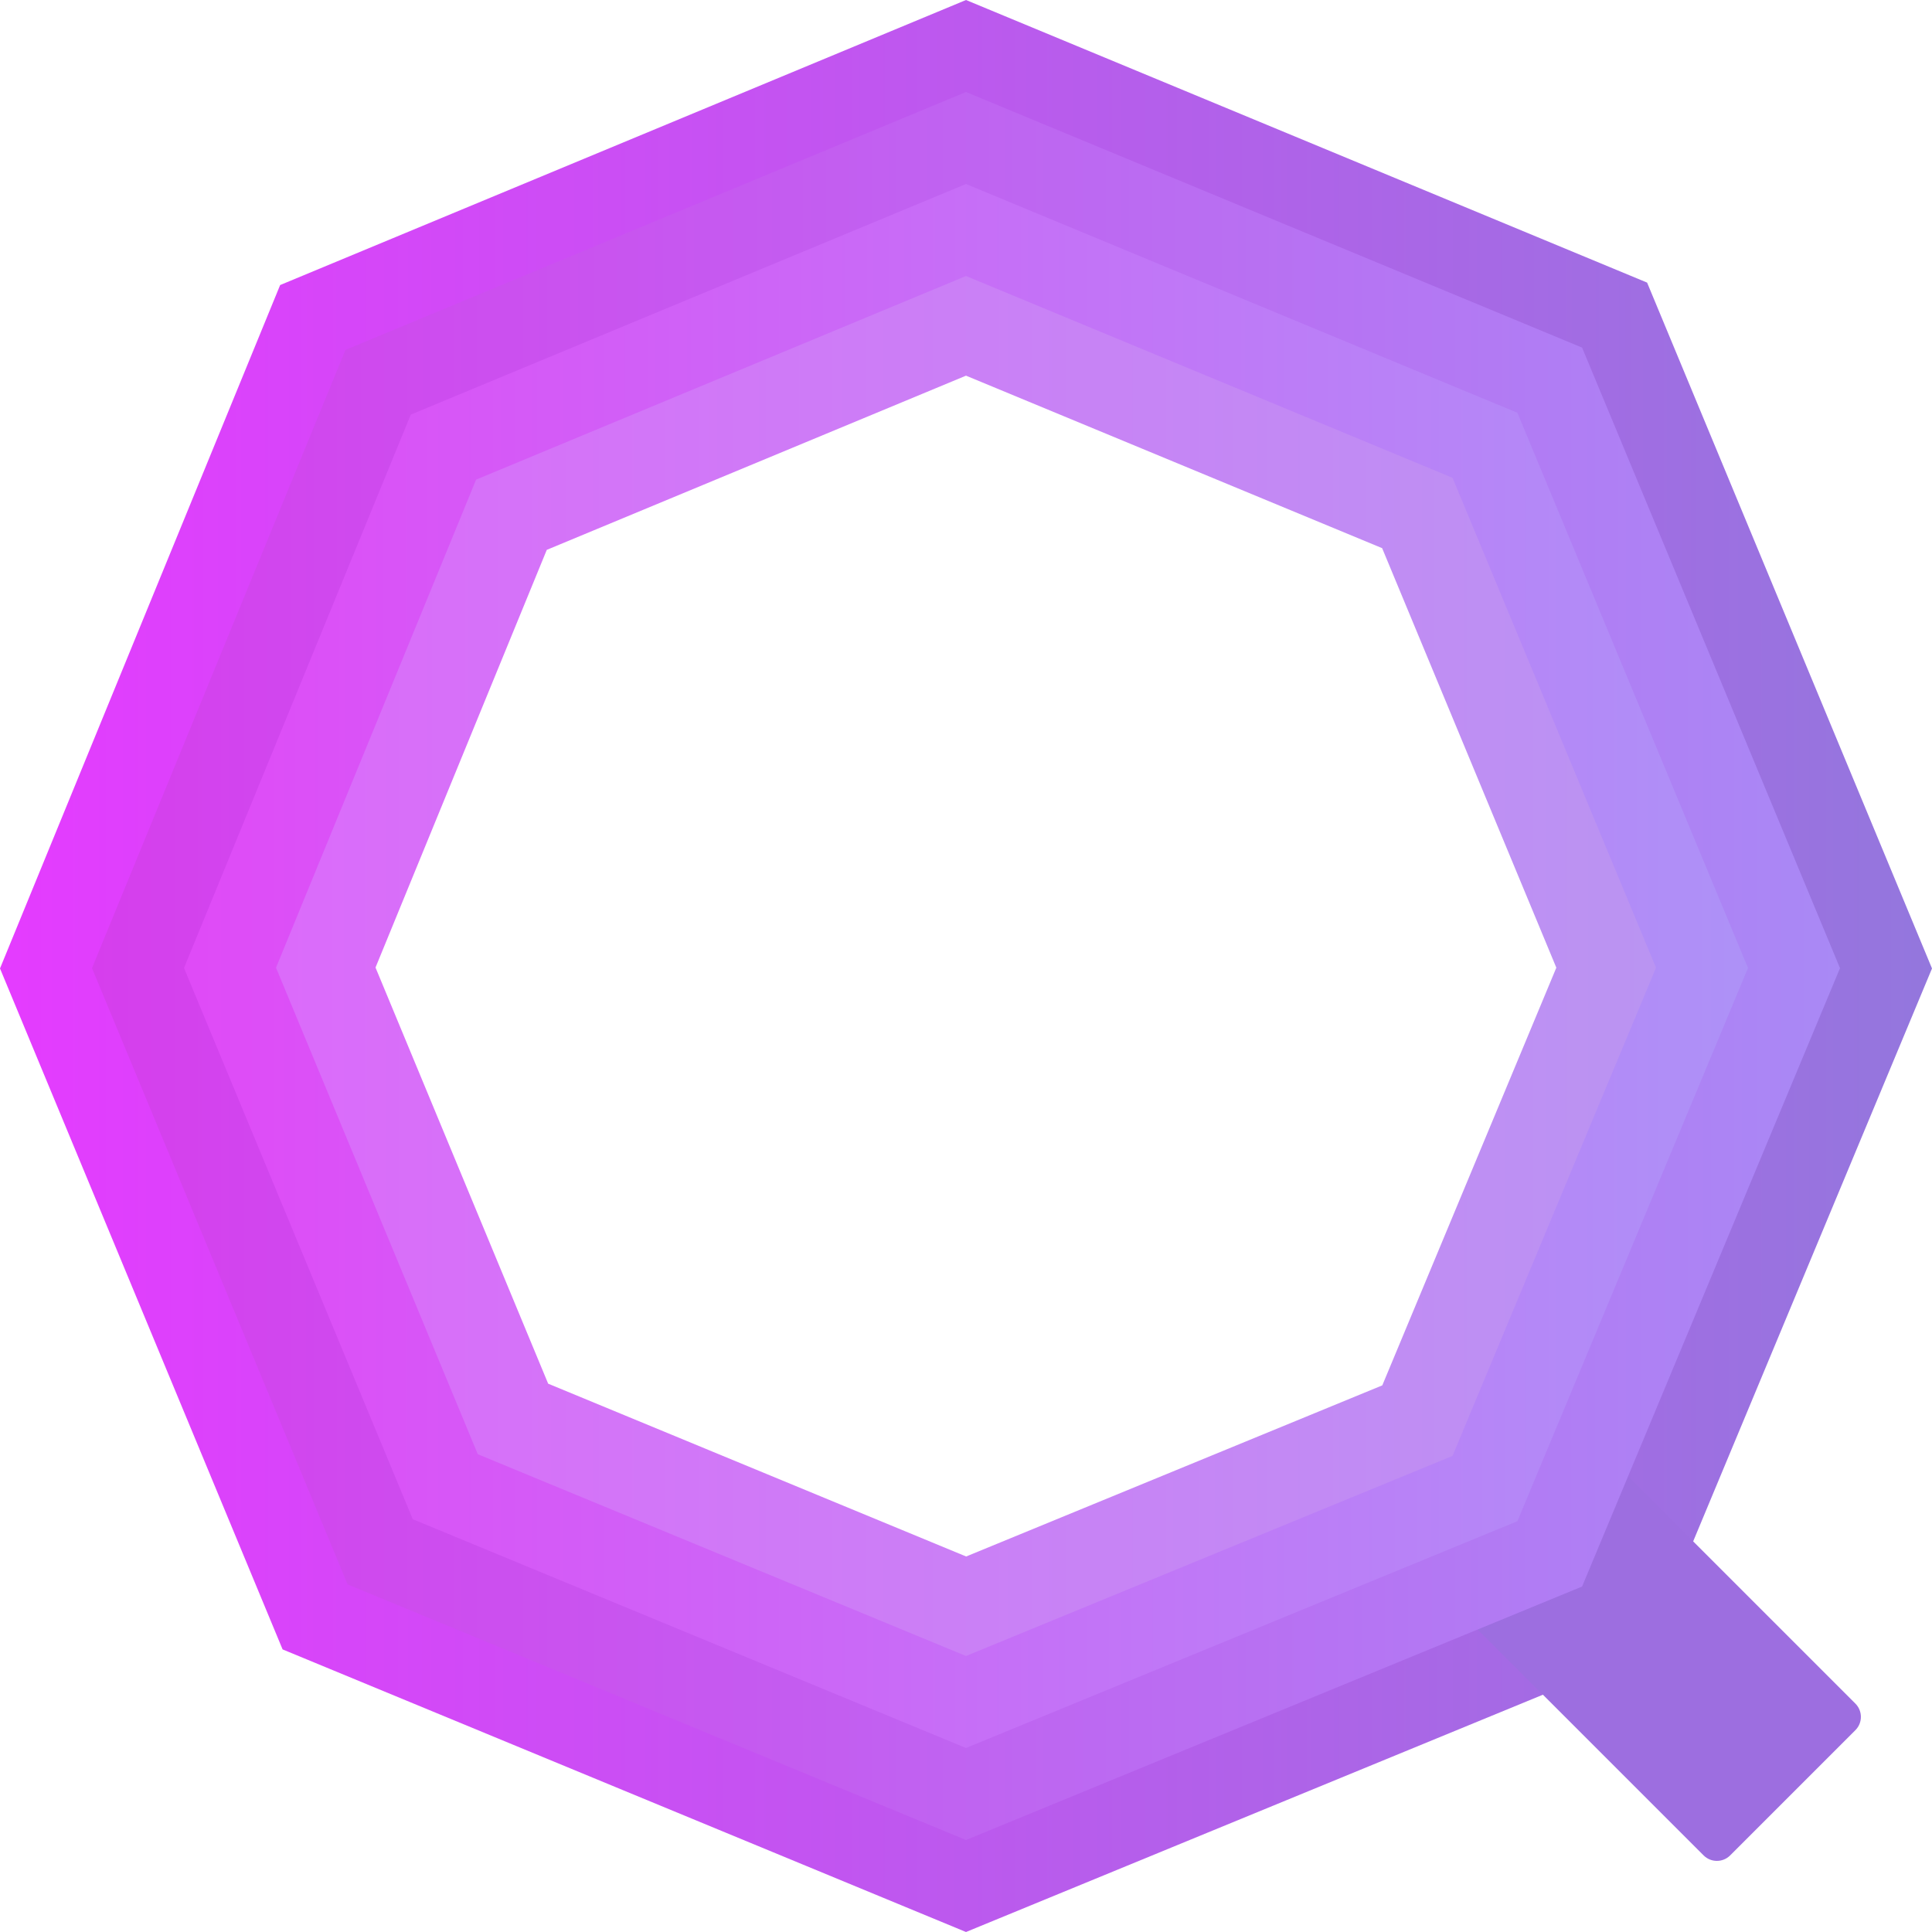 <svg xmlns="http://www.w3.org/2000/svg" xmlns:xlink="http://www.w3.org/1999/xlink" width="126" height="126" viewBox="0 0 126 126" fill="none"><g opacity="1"  transform="translate(0 0)  rotate(0)"><path id="路径 1 (轮廓)" fill-rule="evenodd" fill="url(#linear_0)" opacity="1" d="M0,63.16l18.27,-44.57l44.73,-18.59l44.42,18.43l18.58,44.73l-18.58,44.57l-44.42,18.27l-44.57,-18.43zM23.02,102.98l39.99,16.53l39.83,-16.38l16.66,-39.97l-16.67,-40.14l-39.83,-16.52l-40.12,16.67l-16.39,39.98z"></path><path id="矩形 2" fill-rule="evenodd" fill="url(#linear_1)" opacity="1" d="M111.108 121.007C111.582 121.481 112.36 121.481 112.833 121.007L121.007 112.833C121.481 112.359 121.481 111.582 121.007 111.108L105.762 95.863C105.288 95.389 104.511 95.389 104.037 95.863L95.863 104.037C95.389 104.511 95.389 105.288 95.863 105.762L111.108 121.007Z"></path><path id="路径 1 (轮廓)" fill-rule="evenodd" fill="url(#linear_2)" opacity="1" d="M6,63.14l16.53,-40.32l40.47,-16.82l40.18,16.67l16.82,40.47l-16.82,40.33l-40.18,16.53l-40.33,-16.67zM27.26,98.73l35.75,14.78l35.59,-14.64l14.9,-35.73l-14.91,-35.88l-35.59,-14.76l-35.86,14.9l-14.65,35.73z"></path><path id="路径 1 (轮廓)" fill-rule="evenodd" fill="url(#linear_3)" opacity="1" d="M12,63.13l14.79,-36.09l36.21,-15.04l35.96,14.92l15.04,36.21l-15.04,36.08l-35.96,14.79l-36.08,-14.92zM31.51,94.49l31.5,13.02l31.37,-12.9l13.12,-31.48l-13.13,-31.62l-31.37,-13.01l-31.6,13.12l-12.91,31.5z"></path><path id="路径 1 (轮廓)" fill-rule="evenodd" fill="url(#linear_4)" opacity="1" d="M18,63.11l13.05,-31.83l31.95,-13.28l31.73,13.16l13.27,31.95l-13.27,31.84l-31.73,13.05l-31.84,-13.16zM35.75,90.24l27.26,11.27l27.14,-11.16l11.35,-27.24l-11.36,-27.36l-27.14,-11.25l-27.34,11.36l-11.17,27.24z"></path></g><defs><linearGradient id="linear_0" x1="0%" y1="50%" x2="100%" y2="50%" gradientUnits="objectBoundingBox"><stop offset="0" stop-color="#E53BFF" stop-opacity="1" /><stop offset="1" stop-color="#9377DD" stop-opacity="1" /></linearGradient><linearGradient id="linear_1" x1="100.457" y1="100.457" x2="117.428" y2="117.428" gradientUnits="userSpaceOnUse"><stop offset="0" stop-color="#9D6EE0" stop-opacity="1" /><stop offset="1" stop-color="#9D6EE0" stop-opacity="1" /></linearGradient><linearGradient id="linear_2" x1="0%" y1="50%" x2="100%" y2="50%" gradientUnits="objectBoundingBox"><stop offset="0" stop-color="#D63EED" stop-opacity="1" /><stop offset="1" stop-color="#A989F5" stop-opacity="1" /></linearGradient><linearGradient id="linear_3" x1="0%" y1="50%" x2="100%" y2="50%" gradientUnits="objectBoundingBox"><stop offset="0" stop-color="#E04AF7" stop-opacity="1" /><stop offset="1" stop-color="#AD92F7" stop-opacity="1" /></linearGradient><linearGradient id="linear_4" x1="0%" y1="50%" x2="100%" y2="50%" gradientUnits="objectBoundingBox"><stop offset="0" stop-color="#DB6BFA" stop-opacity="1" /><stop offset="1" stop-color="#BA94F2" stop-opacity="1" /></linearGradient></defs></svg>